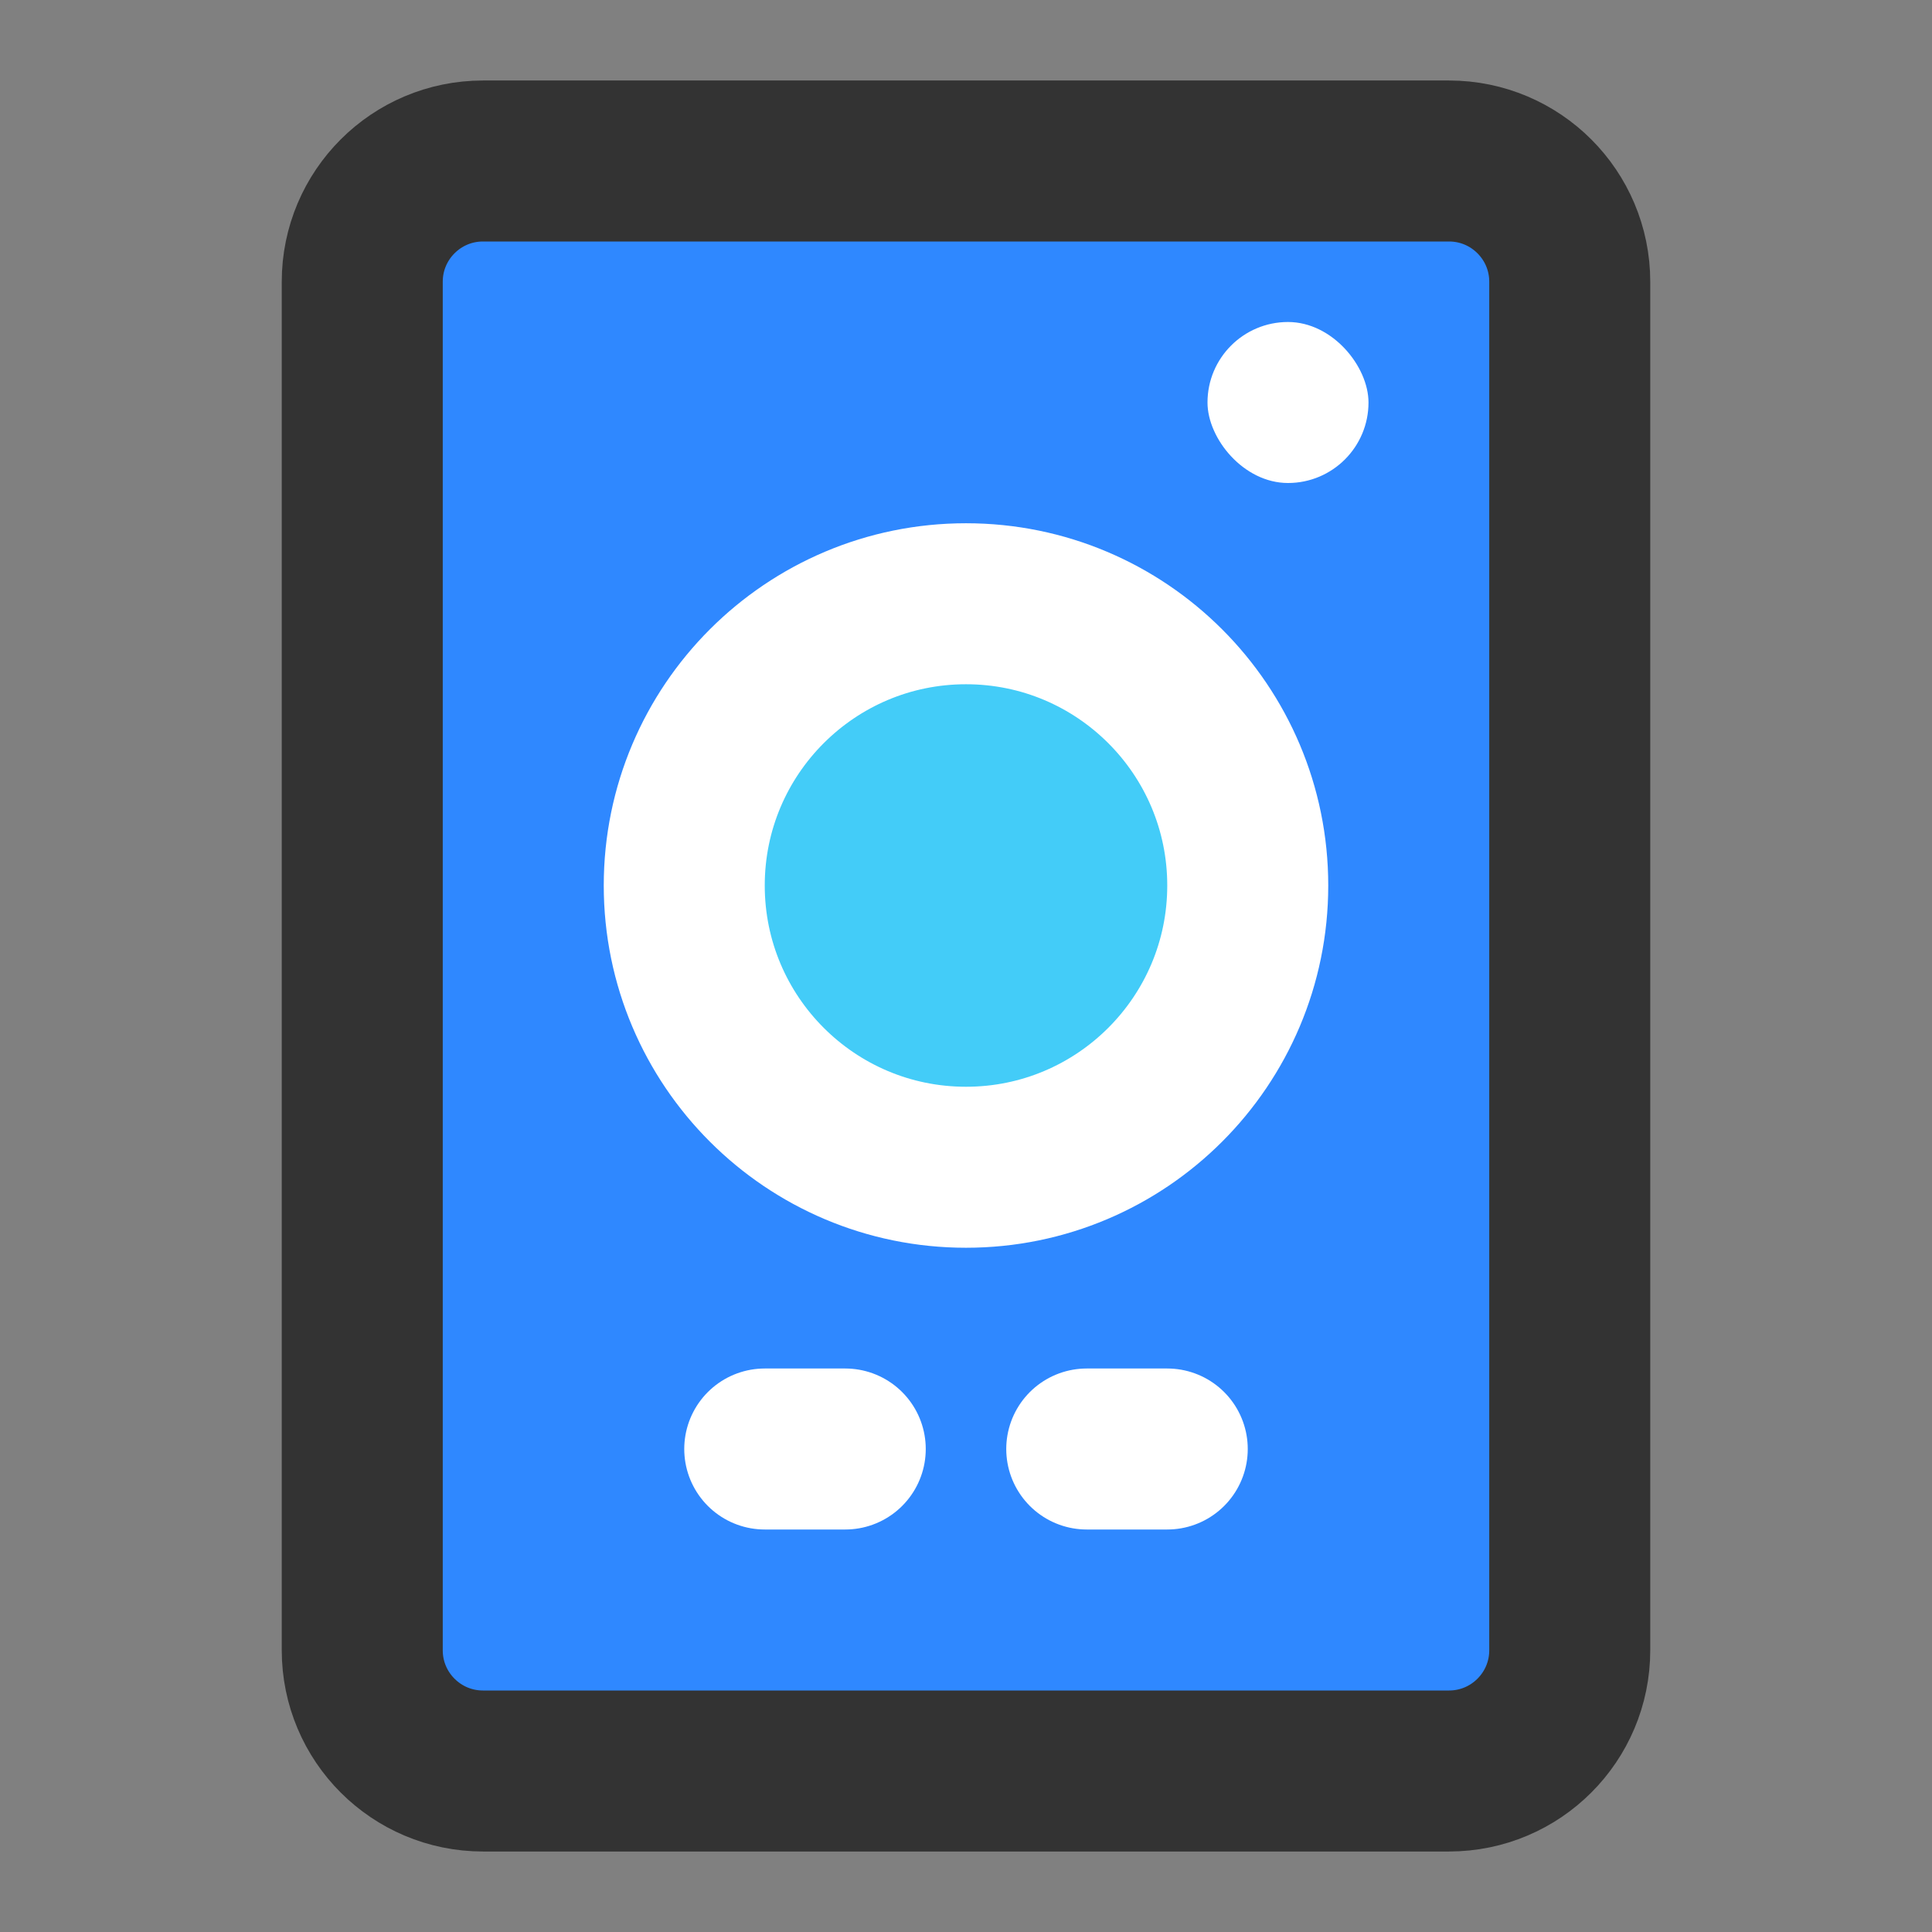 <?xml version="1.0" encoding="UTF-8"?><svg width="24" height="24" viewBox="0 0 48 48" fill="none" xmlns="http://www.w3.org/2000/svg"><rect x="0" y="0" width="48" height="48" fill="#808080" stroke="none"/><path d="M9 7C9 5.343 10.343 4 12 4H36C37.657 4 39 5.343 39 7V41C39 42.657 37.657 44 36 44H12C10.343 44 9 42.657 9 41L9 7Z" fill="#2F88FF" stroke="#333" stroke-width="4"/><path d="M24 29C27.866 29 31 25.866 31 22C31 18.134 27.866 15 24 15C20.134 15 17 18.134 17 22C17 25.866 20.134 29 24 29Z" fill="#43CCF8" stroke="#FFF" stroke-width="4" stroke-linejoin="round"/><rect x="30" y="8" width="4" height="4" rx="2" fill="#FFF"/><path d="M27 36H29" stroke="#FFF" stroke-width="4" stroke-linecap="round" stroke-linejoin="round"/><path d="M19 36H21" stroke="#FFF" stroke-width="4" stroke-linecap="round" stroke-linejoin="round"/></svg>
